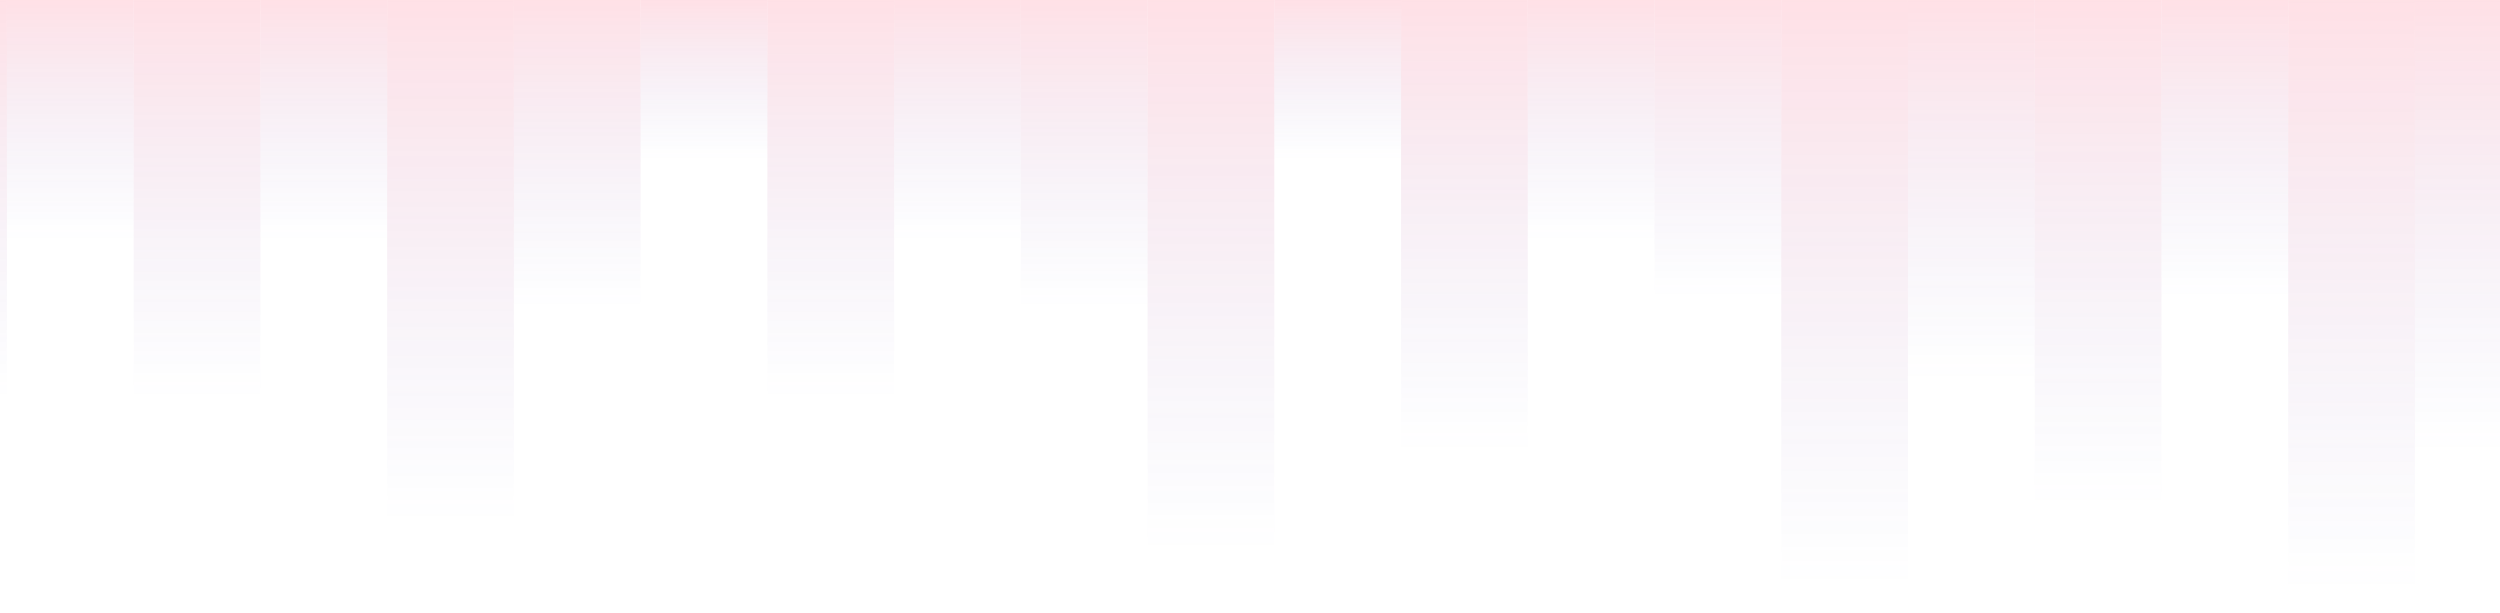 <svg width="1440" height="353" viewBox="0 0 1440 353" fill="none" xmlns="http://www.w3.org/2000/svg">
<g opacity="0.3">
<rect x="77" width="73" height="238.253" fill="url(#paint0_linear_870_977)" fill-opacity="0.51"/>
<rect x="-69" width="73" height="238.253" fill="url(#paint1_linear_870_977)" fill-opacity="0.51"/>
<rect x="442" width="73" height="238.253" fill="url(#paint2_linear_870_977)" fill-opacity="0.51"/>
<rect x="807" width="73" height="269.787" fill="url(#paint3_linear_870_977)" fill-opacity="0.51"/>
<rect x="1172" width="73" height="302.196" fill="url(#paint4_linear_870_977)" fill-opacity="0.51"/>
<rect x="150" width="73" height="143.653" fill="url(#paint5_linear_870_977)" fill-opacity="0.51"/>
<rect x="4" width="73" height="143.653" fill="url(#paint6_linear_870_977)" fill-opacity="0.51"/>
<rect x="515" width="73" height="143.653" fill="url(#paint7_linear_870_977)" fill-opacity="0.51"/>
<rect x="880" width="73" height="143.653" fill="url(#paint8_linear_870_977)" fill-opacity="0.51"/>
<rect x="1245" width="73" height="177.814" fill="url(#paint9_linear_870_977)" fill-opacity="0.51"/>
<rect x="223" width="73" height="311.831" fill="url(#paint10_linear_870_977)" fill-opacity="0.51"/>
<rect x="588" width="73" height="183.945" fill="url(#paint11_linear_870_977)" fill-opacity="0.51"/>
<rect x="953" width="73" height="177.814" fill="url(#paint12_linear_870_977)" fill-opacity="0.51"/>
<rect x="1318" width="73" height="353" fill="url(#paint13_linear_870_977)" fill-opacity="0.51"/>
<rect x="296" width="73" height="183.945" fill="url(#paint14_linear_870_977)" fill-opacity="0.51"/>
<rect x="661" width="73" height="329.35" fill="url(#paint15_linear_870_977)" fill-opacity="0.51"/>
<rect x="1026" width="73" height="349.496" fill="url(#paint16_linear_870_977)" fill-opacity="0.51"/>
<rect x="1391" width="73" height="269.787" fill="url(#paint17_linear_870_977)" fill-opacity="0.51"/>
<rect x="369" width="73" height="95.476" fill="url(#paint18_linear_870_977)" fill-opacity="0.51"/>
<rect x="734" width="73" height="95.476" fill="url(#paint19_linear_870_977)" fill-opacity="0.51"/>
<rect x="1099" width="73" height="226.866" fill="url(#paint20_linear_870_977)" fill-opacity="0.51"/>
</g>
<defs>
<linearGradient id="paint0_linear_870_977" x1="113.5" y1="0" x2="113.5" y2="229.816" gradientUnits="userSpaceOnUse">
<stop stop-color="#FF385C"/>
<stop offset="1" stop-color="#4F46BA" stop-opacity="0"/>
</linearGradient>
<linearGradient id="paint1_linear_870_977" x1="-32.5" y1="0" x2="-32.5" y2="229.816" gradientUnits="userSpaceOnUse">
<stop stop-color="#FF385C"/>
<stop offset="1" stop-color="#4F46BA" stop-opacity="0"/>
</linearGradient>
<linearGradient id="paint2_linear_870_977" x1="478.5" y1="0" x2="478.5" y2="229.816" gradientUnits="userSpaceOnUse">
<stop stop-color="#FF385C"/>
<stop offset="1" stop-color="#4F46BA" stop-opacity="0"/>
</linearGradient>
<linearGradient id="paint3_linear_870_977" x1="843.5" y1="0" x2="843.5" y2="260.233" gradientUnits="userSpaceOnUse">
<stop stop-color="#FF385C"/>
<stop offset="1" stop-color="#4F46BA" stop-opacity="0"/>
</linearGradient>
<linearGradient id="paint4_linear_870_977" x1="1208.5" y1="0" x2="1208.5" y2="291.495" gradientUnits="userSpaceOnUse">
<stop stop-color="#FF385C"/>
<stop offset="1" stop-color="#4F46BA" stop-opacity="0"/>
</linearGradient>
<linearGradient id="paint5_linear_870_977" x1="186.5" y1="0" x2="186.5" y2="138.566" gradientUnits="userSpaceOnUse">
<stop stop-color="#FF385C"/>
<stop offset="1" stop-color="#4F46BA" stop-opacity="0"/>
</linearGradient>
<linearGradient id="paint6_linear_870_977" x1="40.5" y1="0" x2="40.5" y2="138.566" gradientUnits="userSpaceOnUse">
<stop stop-color="#FF385C"/>
<stop offset="1" stop-color="#4F46BA" stop-opacity="0"/>
</linearGradient>
<linearGradient id="paint7_linear_870_977" x1="551.5" y1="0" x2="551.5" y2="138.566" gradientUnits="userSpaceOnUse">
<stop stop-color="#FF385C"/>
<stop offset="1" stop-color="#4F46BA" stop-opacity="0"/>
</linearGradient>
<linearGradient id="paint8_linear_870_977" x1="916.5" y1="0" x2="916.5" y2="138.566" gradientUnits="userSpaceOnUse">
<stop stop-color="#FF385C"/>
<stop offset="1" stop-color="#4F46BA" stop-opacity="0"/>
</linearGradient>
<linearGradient id="paint9_linear_870_977" x1="1281.5" y1="0" x2="1281.5" y2="171.517" gradientUnits="userSpaceOnUse">
<stop stop-color="#FF385C"/>
<stop offset="1" stop-color="#4F46BA" stop-opacity="0"/>
</linearGradient>
<linearGradient id="paint10_linear_870_977" x1="259.5" y1="0" x2="259.5" y2="300.789" gradientUnits="userSpaceOnUse">
<stop stop-color="#FF385C"/>
<stop offset="1" stop-color="#4F46BA" stop-opacity="0"/>
</linearGradient>
<linearGradient id="paint11_linear_870_977" x1="624.5" y1="0" x2="624.5" y2="177.432" gradientUnits="userSpaceOnUse">
<stop stop-color="#FF385C"/>
<stop offset="1" stop-color="#4F46BA" stop-opacity="0"/>
</linearGradient>
<linearGradient id="paint12_linear_870_977" x1="989.5" y1="0" x2="989.5" y2="171.517" gradientUnits="userSpaceOnUse">
<stop stop-color="#FF385C"/>
<stop offset="1" stop-color="#4F46BA" stop-opacity="0"/>
</linearGradient>
<linearGradient id="paint13_linear_870_977" x1="1354.5" y1="0" x2="1354.5" y2="340.5" gradientUnits="userSpaceOnUse">
<stop stop-color="#FF385C"/>
<stop offset="1" stop-color="#4F46BA" stop-opacity="0"/>
</linearGradient>
<linearGradient id="paint14_linear_870_977" x1="332.5" y1="0" x2="332.5" y2="177.432" gradientUnits="userSpaceOnUse">
<stop stop-color="#FF385C"/>
<stop offset="1" stop-color="#4F46BA" stop-opacity="0"/>
</linearGradient>
<linearGradient id="paint15_linear_870_977" x1="697.5" y1="0" x2="697.5" y2="317.687" gradientUnits="userSpaceOnUse">
<stop stop-color="#FF385C"/>
<stop offset="1" stop-color="#4F46BA" stop-opacity="0"/>
</linearGradient>
<linearGradient id="paint16_linear_870_977" x1="1062.5" y1="0" x2="1062.5" y2="337.12" gradientUnits="userSpaceOnUse">
<stop stop-color="#FF385C"/>
<stop offset="1" stop-color="#4F46BA" stop-opacity="0"/>
</linearGradient>
<linearGradient id="paint17_linear_870_977" x1="1427.5" y1="0" x2="1427.5" y2="260.233" gradientUnits="userSpaceOnUse">
<stop stop-color="#FF385C"/>
<stop offset="1" stop-color="#4F46BA" stop-opacity="0"/>
</linearGradient>
<linearGradient id="paint18_linear_870_977" x1="405.5" y1="0" x2="405.5" y2="92.096" gradientUnits="userSpaceOnUse">
<stop stop-color="#FF385C"/>
<stop offset="1" stop-color="#4F46BA" stop-opacity="0"/>
</linearGradient>
<linearGradient id="paint19_linear_870_977" x1="770.5" y1="0" x2="770.5" y2="92.096" gradientUnits="userSpaceOnUse">
<stop stop-color="#FF385C"/>
<stop offset="1" stop-color="#4F46BA" stop-opacity="0"/>
</linearGradient>
<linearGradient id="paint20_linear_870_977" x1="1135.5" y1="0" x2="1135.5" y2="218.833" gradientUnits="userSpaceOnUse">
<stop stop-color="#FF385C"/>
<stop offset="1" stop-color="#4F46BA" stop-opacity="0"/>
</linearGradient>
</defs>
</svg>
